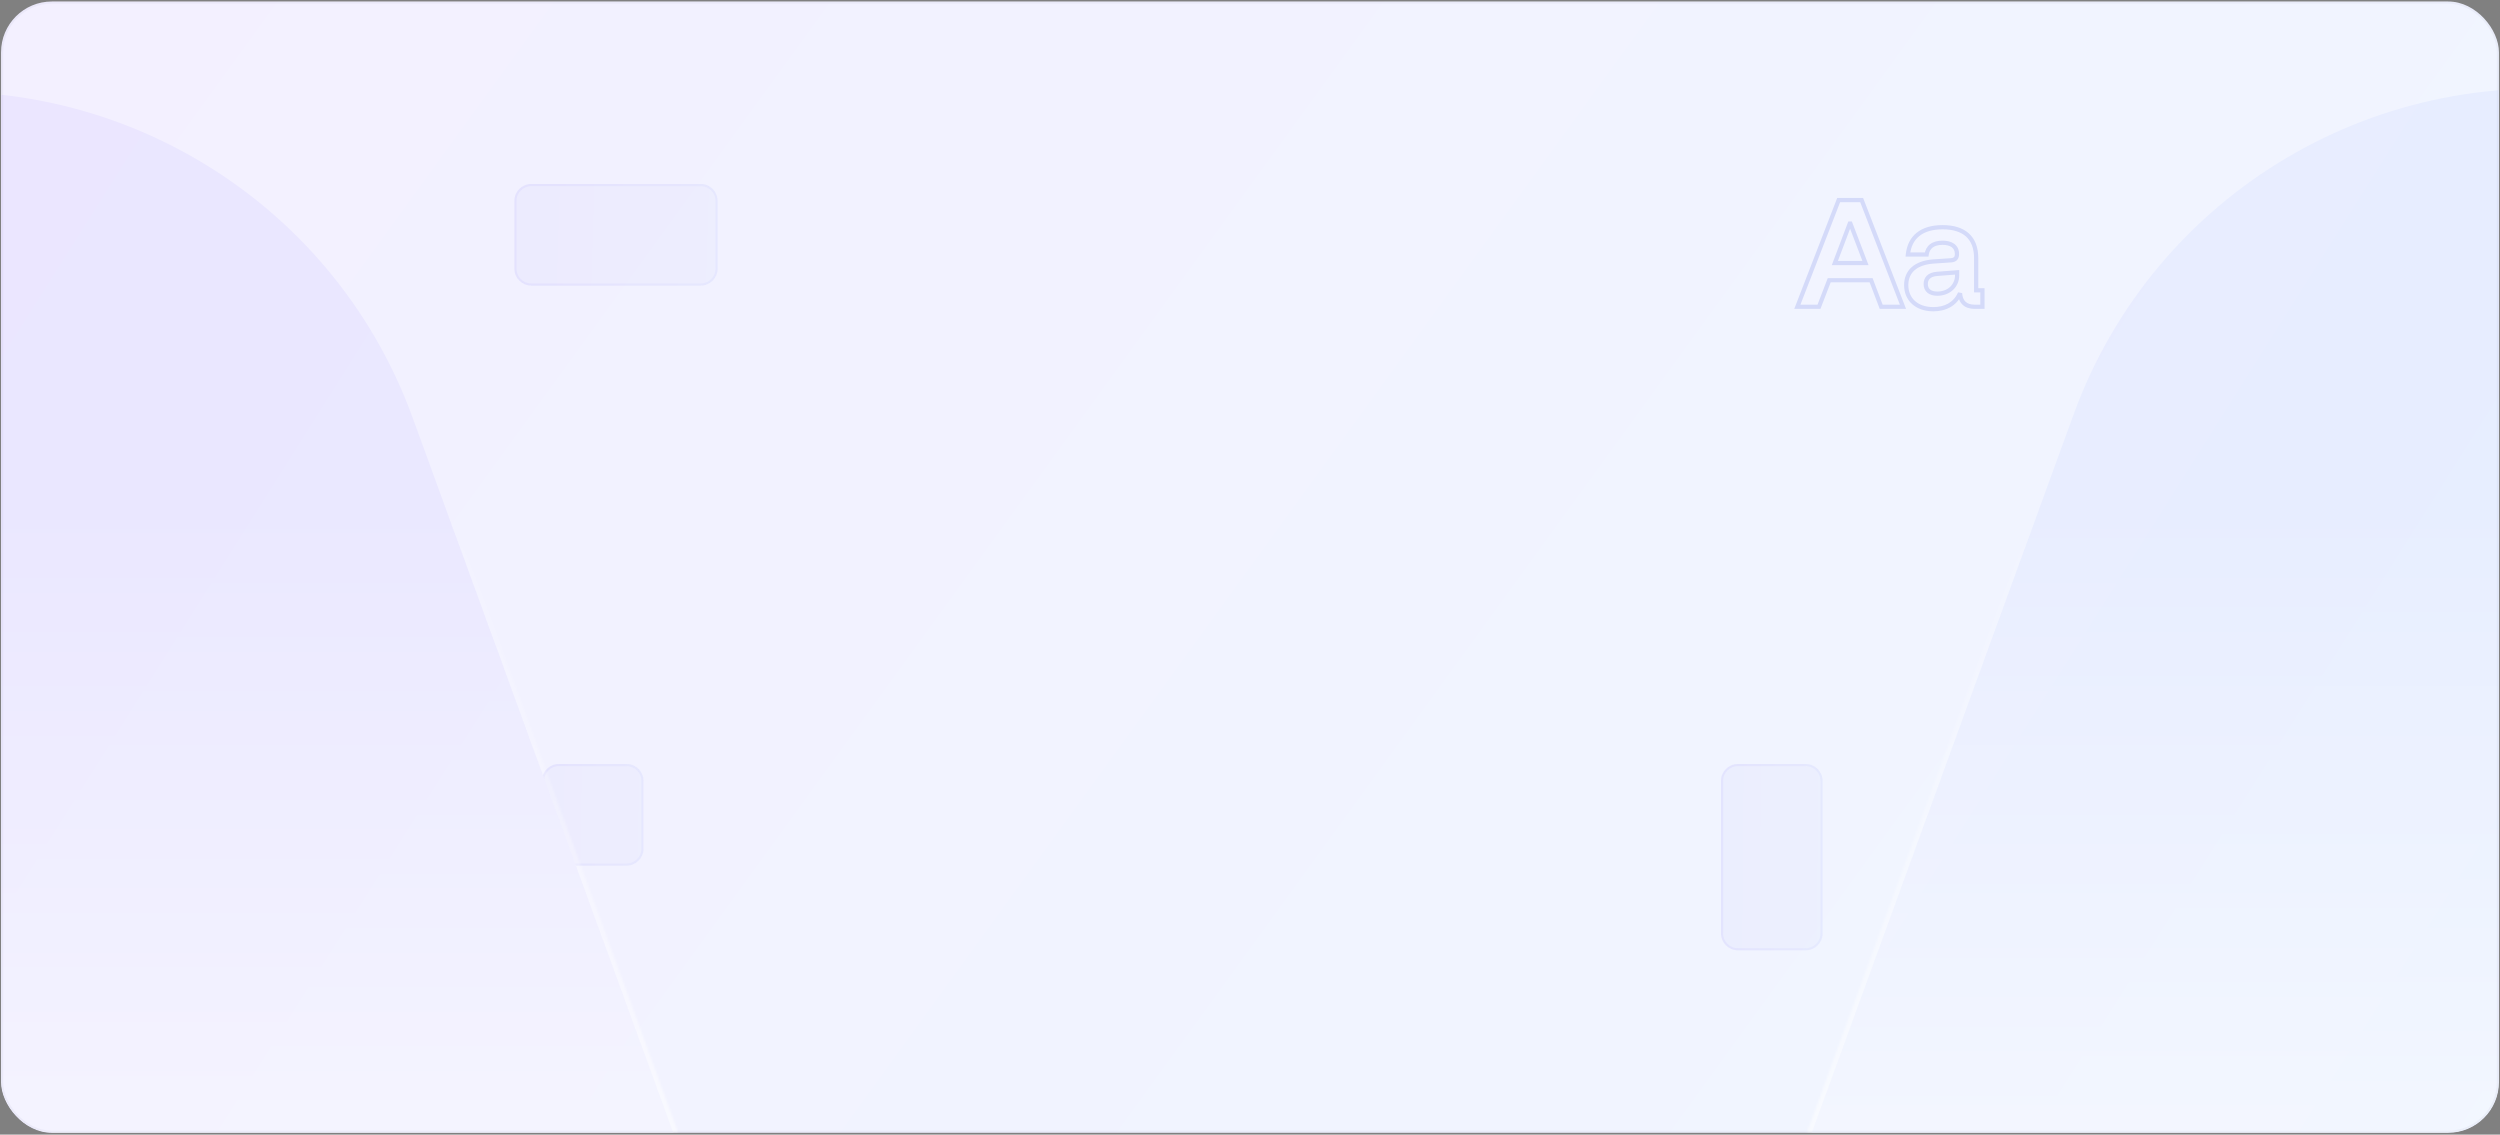 <svg width="1181" height="536" viewBox="0 0 1181 536" fill="none" xmlns="http://www.w3.org/2000/svg">
<rect x="0" y="0" width="1181" height="536" fill="#808080" stroke="none"/>
<g clip-path="url(#clip0_1_5769)">
<rect x="0.496" y="0.707" width="1180" height="534.42" rx="24" fill="url(#paint0_linear_1_5769)"/>
<g clip-path="url(#clip1_1_5769)">
<path d="M330.996 86.917H250.996C246.578 86.917 242.996 90.499 242.996 94.917V126.917C242.996 131.335 246.578 134.917 250.996 134.917H330.996C335.414 134.917 338.996 131.335 338.996 126.917V94.917C338.996 90.499 335.414 86.917 330.996 86.917Z" fill="url(#paint1_linear_1_5769)" fill-opacity="0.1"/>
<path d="M330.996 87.417H250.996C246.854 87.417 243.496 90.775 243.496 94.917V126.917C243.496 131.059 246.854 134.417 250.996 134.417H330.996C335.138 134.417 338.496 131.059 338.496 126.917V94.917C338.496 90.775 335.138 87.417 330.996 87.417Z" stroke="url(#paint2_linear_1_5769)" stroke-opacity="0.2"/>
<path d="M295.996 360.917H263.996C259.578 360.917 255.996 364.499 255.996 368.917V400.917C255.996 405.335 259.578 408.917 263.996 408.917H295.996C300.414 408.917 303.996 405.335 303.996 400.917V368.917C303.996 364.499 300.414 360.917 295.996 360.917Z" fill="url(#paint3_linear_1_5769)" fill-opacity="0.1"/>
<path d="M295.996 361.417H263.996C259.854 361.417 256.496 364.775 256.496 368.917V400.917C256.496 405.059 259.854 408.417 263.996 408.417H295.996C300.138 408.417 303.496 405.059 303.496 400.917V368.917C303.496 364.775 300.138 361.417 295.996 361.417Z" stroke="url(#paint4_linear_1_5769)" stroke-opacity="0.2"/>
<path d="M852.996 360.917H820.996C816.578 360.917 812.996 364.499 812.996 368.917V440.917C812.996 445.335 816.578 448.917 820.996 448.917H852.996C857.414 448.917 860.996 445.335 860.996 440.917V368.917C860.996 364.499 857.414 360.917 852.996 360.917Z" fill="url(#paint5_linear_1_5769)" fill-opacity="0.1"/>
<path d="M852.996 361.417H820.996C816.854 361.417 813.496 364.775 813.496 368.917V440.917C813.496 445.059 816.854 448.417 820.996 448.417H852.996C857.138 448.417 860.496 445.059 860.496 440.917V368.917C860.496 364.775 857.138 361.417 852.996 361.417Z" stroke="url(#paint6_linear_1_5769)" stroke-opacity="0.2"/>
<path d="M849.068 144.917L868.58 94.517H879.452L898.964 144.917H888.668L883.916 132.389H864.116L859.292 144.917H849.068ZM866.78 124.253H881.252L874.124 105.605H873.836L866.78 124.253ZM913.311 146.069C905.319 146.069 900.495 141.317 900.495 134.693C900.495 128.285 904.887 124.181 913.239 123.533L921.735 122.957C923.463 122.813 924.471 122.021 924.471 120.005C924.471 116.333 921.663 114.677 917.631 114.677C913.023 114.677 910.647 116.837 910.143 120.221H901.287C902.151 112.085 907.695 107.333 917.703 107.333C927.639 107.333 933.543 112.085 933.543 121.949V137.141H936.495V144.917H932.823C928.503 144.917 926.199 142.685 925.911 138.509C923.607 143.765 918.855 146.069 913.311 146.069ZM915.183 138.725C920.655 138.725 924.543 134.981 924.543 130.085V128.645L915.183 129.365C911.223 129.653 909.711 131.597 909.711 134.189C909.711 137.069 911.727 138.725 915.183 138.725Z" fill="#F2F4FF"/>
<path d="M849.068 144.917L848.135 144.556L847.608 145.917H849.068V144.917ZM868.58 94.517V93.517H867.894L867.647 94.156L868.58 94.517ZM879.452 94.517L880.384 94.156L880.137 93.517H879.452V94.517ZM898.964 144.917V145.917H900.423L899.896 144.556L898.964 144.917ZM888.668 144.917L887.733 145.271L887.977 145.917H888.668V144.917ZM883.916 132.389L884.851 132.034L884.606 131.389H883.916V132.389ZM864.116 132.389V131.389H863.429L863.182 132.029L864.116 132.389ZM859.292 144.917V145.917H859.978L860.225 145.276L859.292 144.917ZM866.78 124.253L865.844 123.899L865.332 125.253H866.78V124.253ZM881.252 124.253V125.253H882.704L882.186 123.896L881.252 124.253ZM874.124 105.605L875.058 105.248L874.812 104.605H874.124V105.605ZM873.836 105.605V104.605H873.145L872.9 105.251L873.836 105.605ZM850 145.278L869.512 94.878L867.647 94.156L848.135 144.556L850 145.278ZM868.58 95.517H879.452V93.517H868.58V95.517ZM878.519 94.878L898.031 145.278L899.896 144.556L880.384 94.156L878.519 94.878ZM898.964 143.917H888.668V145.917H898.964V143.917ZM889.603 144.562L884.851 132.034L882.981 132.743L887.733 145.271L889.603 144.562ZM883.916 131.389H864.116V133.389H883.916V131.389ZM863.182 132.029L858.358 144.557L860.225 145.276L865.049 132.748L863.182 132.029ZM859.292 143.917H849.068V145.917H859.292V143.917ZM866.78 125.253H881.252V123.253H866.78V125.253ZM882.186 123.896L875.058 105.248L873.189 105.962L880.317 124.61L882.186 123.896ZM874.124 104.605H873.836V106.605H874.124V104.605ZM872.9 105.251L865.844 123.899L867.715 124.607L874.771 105.959L872.9 105.251ZM913.239 123.533L913.171 122.535L913.161 122.536L913.239 123.533ZM921.735 122.957L921.802 123.954L921.81 123.954L921.818 123.953L921.735 122.957ZM910.143 120.221V121.221H911.005L911.132 120.368L910.143 120.221ZM901.287 120.221L900.292 120.115L900.175 121.221H901.287V120.221ZM933.543 137.141H932.543V138.141H933.543V137.141ZM936.495 137.141H937.495V136.141H936.495V137.141ZM936.495 144.917V145.917H937.495V144.917H936.495ZM925.911 138.509L926.908 138.44L924.995 138.107L925.911 138.509ZM924.543 128.645H925.543V127.565L924.466 127.648L924.543 128.645ZM915.183 129.365L915.255 130.362L915.259 130.362L915.183 129.365ZM913.311 145.069C909.512 145.069 906.566 143.942 904.58 142.127C902.602 140.318 901.495 137.751 901.495 134.693H899.495C899.495 138.258 900.8 141.38 903.231 143.603C905.656 145.82 909.117 147.069 913.311 147.069V145.069ZM901.495 134.693C901.495 131.736 902.498 129.394 904.4 127.699C906.326 125.983 909.276 124.843 913.316 124.53L913.161 122.536C908.849 122.87 905.427 124.106 903.07 126.206C900.688 128.328 899.495 131.241 899.495 134.693H901.495ZM913.306 124.53L921.802 123.954L921.667 121.959L913.171 122.535L913.306 124.53ZM921.818 123.953C922.797 123.872 923.753 123.594 924.458 122.89C925.176 122.171 925.471 121.173 925.471 120.005H923.471C923.471 120.852 923.261 121.258 923.044 121.476C922.812 121.707 922.4 121.898 921.652 121.96L921.818 123.953ZM925.471 120.005C925.471 117.878 924.639 116.232 923.149 115.154C921.708 114.111 919.761 113.677 917.631 113.677V115.677C919.532 115.677 921.005 116.071 921.976 116.774C922.899 117.441 923.471 118.459 923.471 120.005H925.471ZM917.631 113.677C915.177 113.677 913.191 114.252 911.732 115.392C910.261 116.541 909.436 118.177 909.154 120.073L911.132 120.368C911.353 118.88 911.969 117.745 912.963 116.968C913.97 116.181 915.476 115.677 917.631 115.677V113.677ZM910.143 119.221H901.287V121.221H910.143V119.221ZM902.281 120.326C902.691 116.471 904.192 113.513 906.692 111.505C909.207 109.485 912.848 108.333 917.703 108.333V106.333C912.549 106.333 908.415 107.556 905.439 109.946C902.449 112.348 900.747 115.834 900.292 120.115L902.281 120.326ZM917.703 108.333C922.527 108.333 926.213 109.487 928.684 111.688C931.135 113.872 932.543 117.221 932.543 121.949H934.543C934.543 116.813 932.999 112.854 930.014 110.195C927.049 107.554 922.814 106.333 917.703 106.333V108.333ZM932.543 121.949V137.141H934.543V121.949H932.543ZM933.543 138.141H936.495V136.141H933.543V138.141ZM935.495 137.141V144.917H937.495V137.141H935.495ZM936.495 143.917H932.823V145.917H936.495V143.917ZM932.823 143.917C930.83 143.917 929.45 143.404 928.539 142.549C927.626 141.694 927.041 140.363 926.908 138.44L924.913 138.577C925.068 140.83 925.779 142.704 927.171 144.008C928.563 145.313 930.495 145.917 932.823 145.917V143.917ZM924.995 138.107C922.888 142.914 918.561 145.069 913.311 145.069V147.069C919.148 147.069 924.325 144.616 926.827 138.91L924.995 138.107ZM915.183 139.725C921.142 139.725 925.543 135.595 925.543 130.085H923.543C923.543 134.366 920.167 137.725 915.183 137.725V139.725ZM925.543 130.085V128.645H923.543V130.085H925.543ZM924.466 127.648L915.106 128.368L915.259 130.362L924.619 129.642L924.466 127.648ZM915.11 128.367C912.989 128.522 911.364 129.13 910.266 130.195C909.153 131.273 908.711 132.693 908.711 134.189H910.711C910.711 133.092 911.025 132.244 911.658 131.631C912.305 131.003 913.416 130.496 915.255 130.362L915.11 128.367ZM908.711 134.189C908.711 135.88 909.314 137.315 910.513 138.307C911.686 139.277 913.309 139.725 915.183 139.725V137.725C913.6 137.725 912.487 137.344 911.788 136.766C911.115 136.21 910.711 135.377 910.711 134.189H908.711Z" fill="#D4DAF9"/>
</g>
<mask id="mask0_1_5769" style="mask-type:luminance" maskUnits="userSpaceOnUse" x="-92" y="-79" width="501" height="901">
<path d="M408.696 -78.153H-91.304V821.847H408.696V-78.153Z" fill="white"/>
</mask>
<g mask="url(#mask0_1_5769)">
<mask id="mask1_1_5769" style="mask-type:alpha" maskUnits="userSpaceOnUse" x="-759" y="41" width="1153" height="755">
<path d="M102.03 792.497L383.65 749.52C390.93 748.41 395.372 740.922 392.853 734.01L196.765 196.062C158.381 90.761 50.887 27.24 -60.145 44.199L-557.14 120.06C-704.738 142.633 -794.815 294.365 -743.789 434.391C-705.18 540.211 -597.203 604.136 -485.636 587.13L-200.241 543.547C-194.744 542.708 -189.417 545.86 -187.514 551.08L-154.888 640.546C-116.505 745.847 -9.003 809.456 102.03 792.497Z" fill="url(#paint7_linear_1_5769)"/>
</mask>
<g mask="url(#mask1_1_5769)">
<mask id="mask2_1_5769" style="mask-type:luminance" maskUnits="userSpaceOnUse" x="-92" y="-79" width="1429" height="901">
<path d="M-91.304 -78.153H1336.69V821.847H-91.304V-78.153Z" fill="white"/>
</mask>
<g mask="url(#mask2_1_5769)">
<path d="M100.613 790.636L380.831 747.873C388.075 746.768 392.495 739.318 389.988 732.44L194.877 197.168C156.684 92.391 49.725 29.186 -60.755 46.06L-555.275 121.544C-702.139 144.005 -791.767 294.982 -740.996 434.312C-702.579 539.605 -595.139 603.212 -484.127 586.291L-200.153 542.925C-194.683 542.09 -189.383 545.226 -187.489 550.42L-155.026 639.441C-116.834 744.218 -9.867 807.511 100.613 790.636Z" fill="url(#paint8_linear_1_5769)"/>
<path d="M1335.19 -66.153V809.847C1335.19 816.469 1329.82 821.847 1323.19 821.847H-80.804C-87.426 821.847 -92.804 816.469 -92.804 809.847V-66.153C-92.804 -72.776 -87.426 -78.153 -80.804 -78.153H1323.19C1329.82 -78.153 1335.19 -72.776 1335.19 -66.153Z" fill="url(#paint9_linear_1_5769)"/>
</g>
</g>
</g>
<mask id="mask3_1_5769" style="mask-type:luminance" maskUnits="userSpaceOnUse" x="772" y="-79" width="501" height="901">
<path d="M1272.3 -78.153H772.296V821.847H1272.3V-78.153Z" fill="white"/>
</mask>
<g mask="url(#mask3_1_5769)">
<mask id="mask4_1_5769" style="mask-type:alpha" maskUnits="userSpaceOnUse" x="780" y="39" width="1153" height="755">
<path d="M1072.46 790.997L790.842 748.02C783.562 746.91 779.12 739.422 781.639 732.51L977.727 194.562C1016.11 89.261 1123.6 25.74 1234.64 42.699L1731.63 118.56C1879.23 141.133 1969.31 292.865 1918.28 432.891C1879.67 538.711 1771.7 602.636 1660.13 585.63L1374.73 542.047C1369.24 541.208 1363.91 544.36 1362.01 549.58L1329.38 639.046C1291 744.347 1183.49 807.956 1072.46 790.997Z" fill="url(#paint10_linear_1_5769)"/>
</mask>
<g mask="url(#mask4_1_5769)">
<mask id="mask5_1_5769" style="mask-type:luminance" maskUnits="userSpaceOnUse" x="-156" y="-79" width="1429" height="901">
<path d="M-155.7 -78.153H1272.3V821.847H-155.7V-78.153Z" fill="white"/>
</mask>
<g mask="url(#mask5_1_5769)">
<path d="M1073.88 789.136L793.661 746.373C786.417 745.268 781.997 737.818 784.504 730.94L979.616 195.668C1017.81 90.891 1124.77 27.686 1235.25 44.56L1729.77 120.044C1876.63 142.505 1966.26 293.482 1915.49 432.812C1877.07 538.105 1769.63 601.712 1658.62 584.791L1374.65 541.425C1369.18 540.59 1363.88 543.726 1361.98 548.92L1329.52 637.941C1291.33 742.718 1184.36 806.011 1073.88 789.136Z" fill="url(#paint11_linear_1_5769)"/>
<path d="M1270.8 -66.153V809.847C1270.8 816.469 1265.42 821.847 1258.8 821.847H-145.2C-151.823 821.847 -157.2 816.469 -157.2 809.847V-66.153C-157.2 -72.776 -151.823 -78.153 -145.2 -78.153H1258.8C1265.42 -78.153 1270.8 -72.776 1270.8 -66.153Z" fill="url(#paint12_linear_1_5769)"/>
</g>
</g>
</g>
</g>
<rect x="0.996" y="1.207" width="1179" height="533.42" rx="23.5" stroke="#212A78" stroke-opacity="0.04"/>
<defs>
<linearGradient id="paint0_linear_1_5769" x1="77.531" y1="-105.54" x2="1104.92" y2="639.368" gradientUnits="userSpaceOnUse">
<stop stop-color="#F3F0FF"/>
<stop offset="1" stop-color="#F0F6FF"/>
</linearGradient>
<linearGradient id="paint1_linear_1_5769" x1="338.996" y1="134.917" x2="241.637" y2="131.98" gradientUnits="userSpaceOnUse">
<stop stop-color="#CACEFF"/>
<stop offset="1" stop-color="#C1BCFE"/>
</linearGradient>
<linearGradient id="paint2_linear_1_5769" x1="338.996" y1="134.917" x2="241.637" y2="131.98" gradientUnits="userSpaceOnUse">
<stop stop-color="#CACEFF"/>
<stop offset="1" stop-color="#C1BCFE"/>
</linearGradient>
<linearGradient id="paint3_linear_1_5769" x1="303.996" y1="408.917" x2="255.283" y2="408.182" gradientUnits="userSpaceOnUse">
<stop stop-color="#CACEFF"/>
<stop offset="1" stop-color="#C1BCFE"/>
</linearGradient>
<linearGradient id="paint4_linear_1_5769" x1="303.996" y1="408.917" x2="255.283" y2="408.182" gradientUnits="userSpaceOnUse">
<stop stop-color="#CACEFF"/>
<stop offset="1" stop-color="#C1BCFE"/>
</linearGradient>
<linearGradient id="paint5_linear_1_5769" x1="860.996" y1="448.917" x2="812.275" y2="448.516" gradientUnits="userSpaceOnUse">
<stop stop-color="#CACEFF"/>
<stop offset="1" stop-color="#C1BCFE"/>
</linearGradient>
<linearGradient id="paint6_linear_1_5769" x1="860.996" y1="448.917" x2="812.275" y2="448.516" gradientUnits="userSpaceOnUse">
<stop stop-color="#CACEFF"/>
<stop offset="1" stop-color="#C1BCFE"/>
</linearGradient>
<linearGradient id="paint7_linear_1_5769" x1="1336.25" y1="833.412" x2="-98.385" y2="-71.088" gradientUnits="userSpaceOnUse">
<stop stop-color="#E5F0FF"/>
<stop offset="0.5" stop-color="#E9EBFF"/>
<stop offset="1" stop-color="#EBE5FF"/>
</linearGradient>
<linearGradient id="paint8_linear_1_5769" x1="1328.69" y1="831.347" x2="-98.806" y2="-68.65" gradientUnits="userSpaceOnUse">
<stop stop-color="#E5F0FF"/>
<stop offset="0.5" stop-color="#E9EBFF"/>
<stop offset="1" stop-color="#EBE5FF"/>
</linearGradient>
<linearGradient id="paint9_linear_1_5769" x1="621.194" y1="-78.153" x2="621.194" y2="821.847" gradientUnits="userSpaceOnUse">
<stop offset="0.35" stop-color="white" stop-opacity="0"/>
<stop offset="0.68" stop-color="white" stop-opacity="0.5"/>
<stop offset="1" stop-color="white"/>
</linearGradient>
<linearGradient id="paint10_linear_1_5769" x1="1273.38" y1="831.912" x2="-161.259" y2="-72.588" gradientUnits="userSpaceOnUse">
<stop stop-color="#E5F0FF"/>
<stop offset="0.5" stop-color="#E9EBFF"/>
<stop offset="1" stop-color="#EBE5FF"/>
</linearGradient>
<linearGradient id="paint11_linear_1_5769" x1="1273.8" y1="829.847" x2="-153.702" y2="-70.15" gradientUnits="userSpaceOnUse">
<stop stop-color="#E5F0FF"/>
<stop offset="0.5" stop-color="#E9EBFF"/>
<stop offset="1" stop-color="#EBE5FF"/>
</linearGradient>
<linearGradient id="paint12_linear_1_5769" x1="556.798" y1="-78.153" x2="556.798" y2="821.847" gradientUnits="userSpaceOnUse">
<stop offset="0.35" stop-color="white" stop-opacity="0"/>
<stop offset="0.68" stop-color="white" stop-opacity="0.5"/>
<stop offset="1" stop-color="white"/>
</linearGradient>
<clipPath id="clip0_1_5769">
<rect x="0.496" y="0.707" width="1180" height="534.42" rx="24" fill="white"/>
</clipPath>
<clipPath id="clip1_1_5769">
<rect width="695" height="362" fill="white" transform="translate(242.996 86.917)"/>
</clipPath>
</defs>
</svg>
